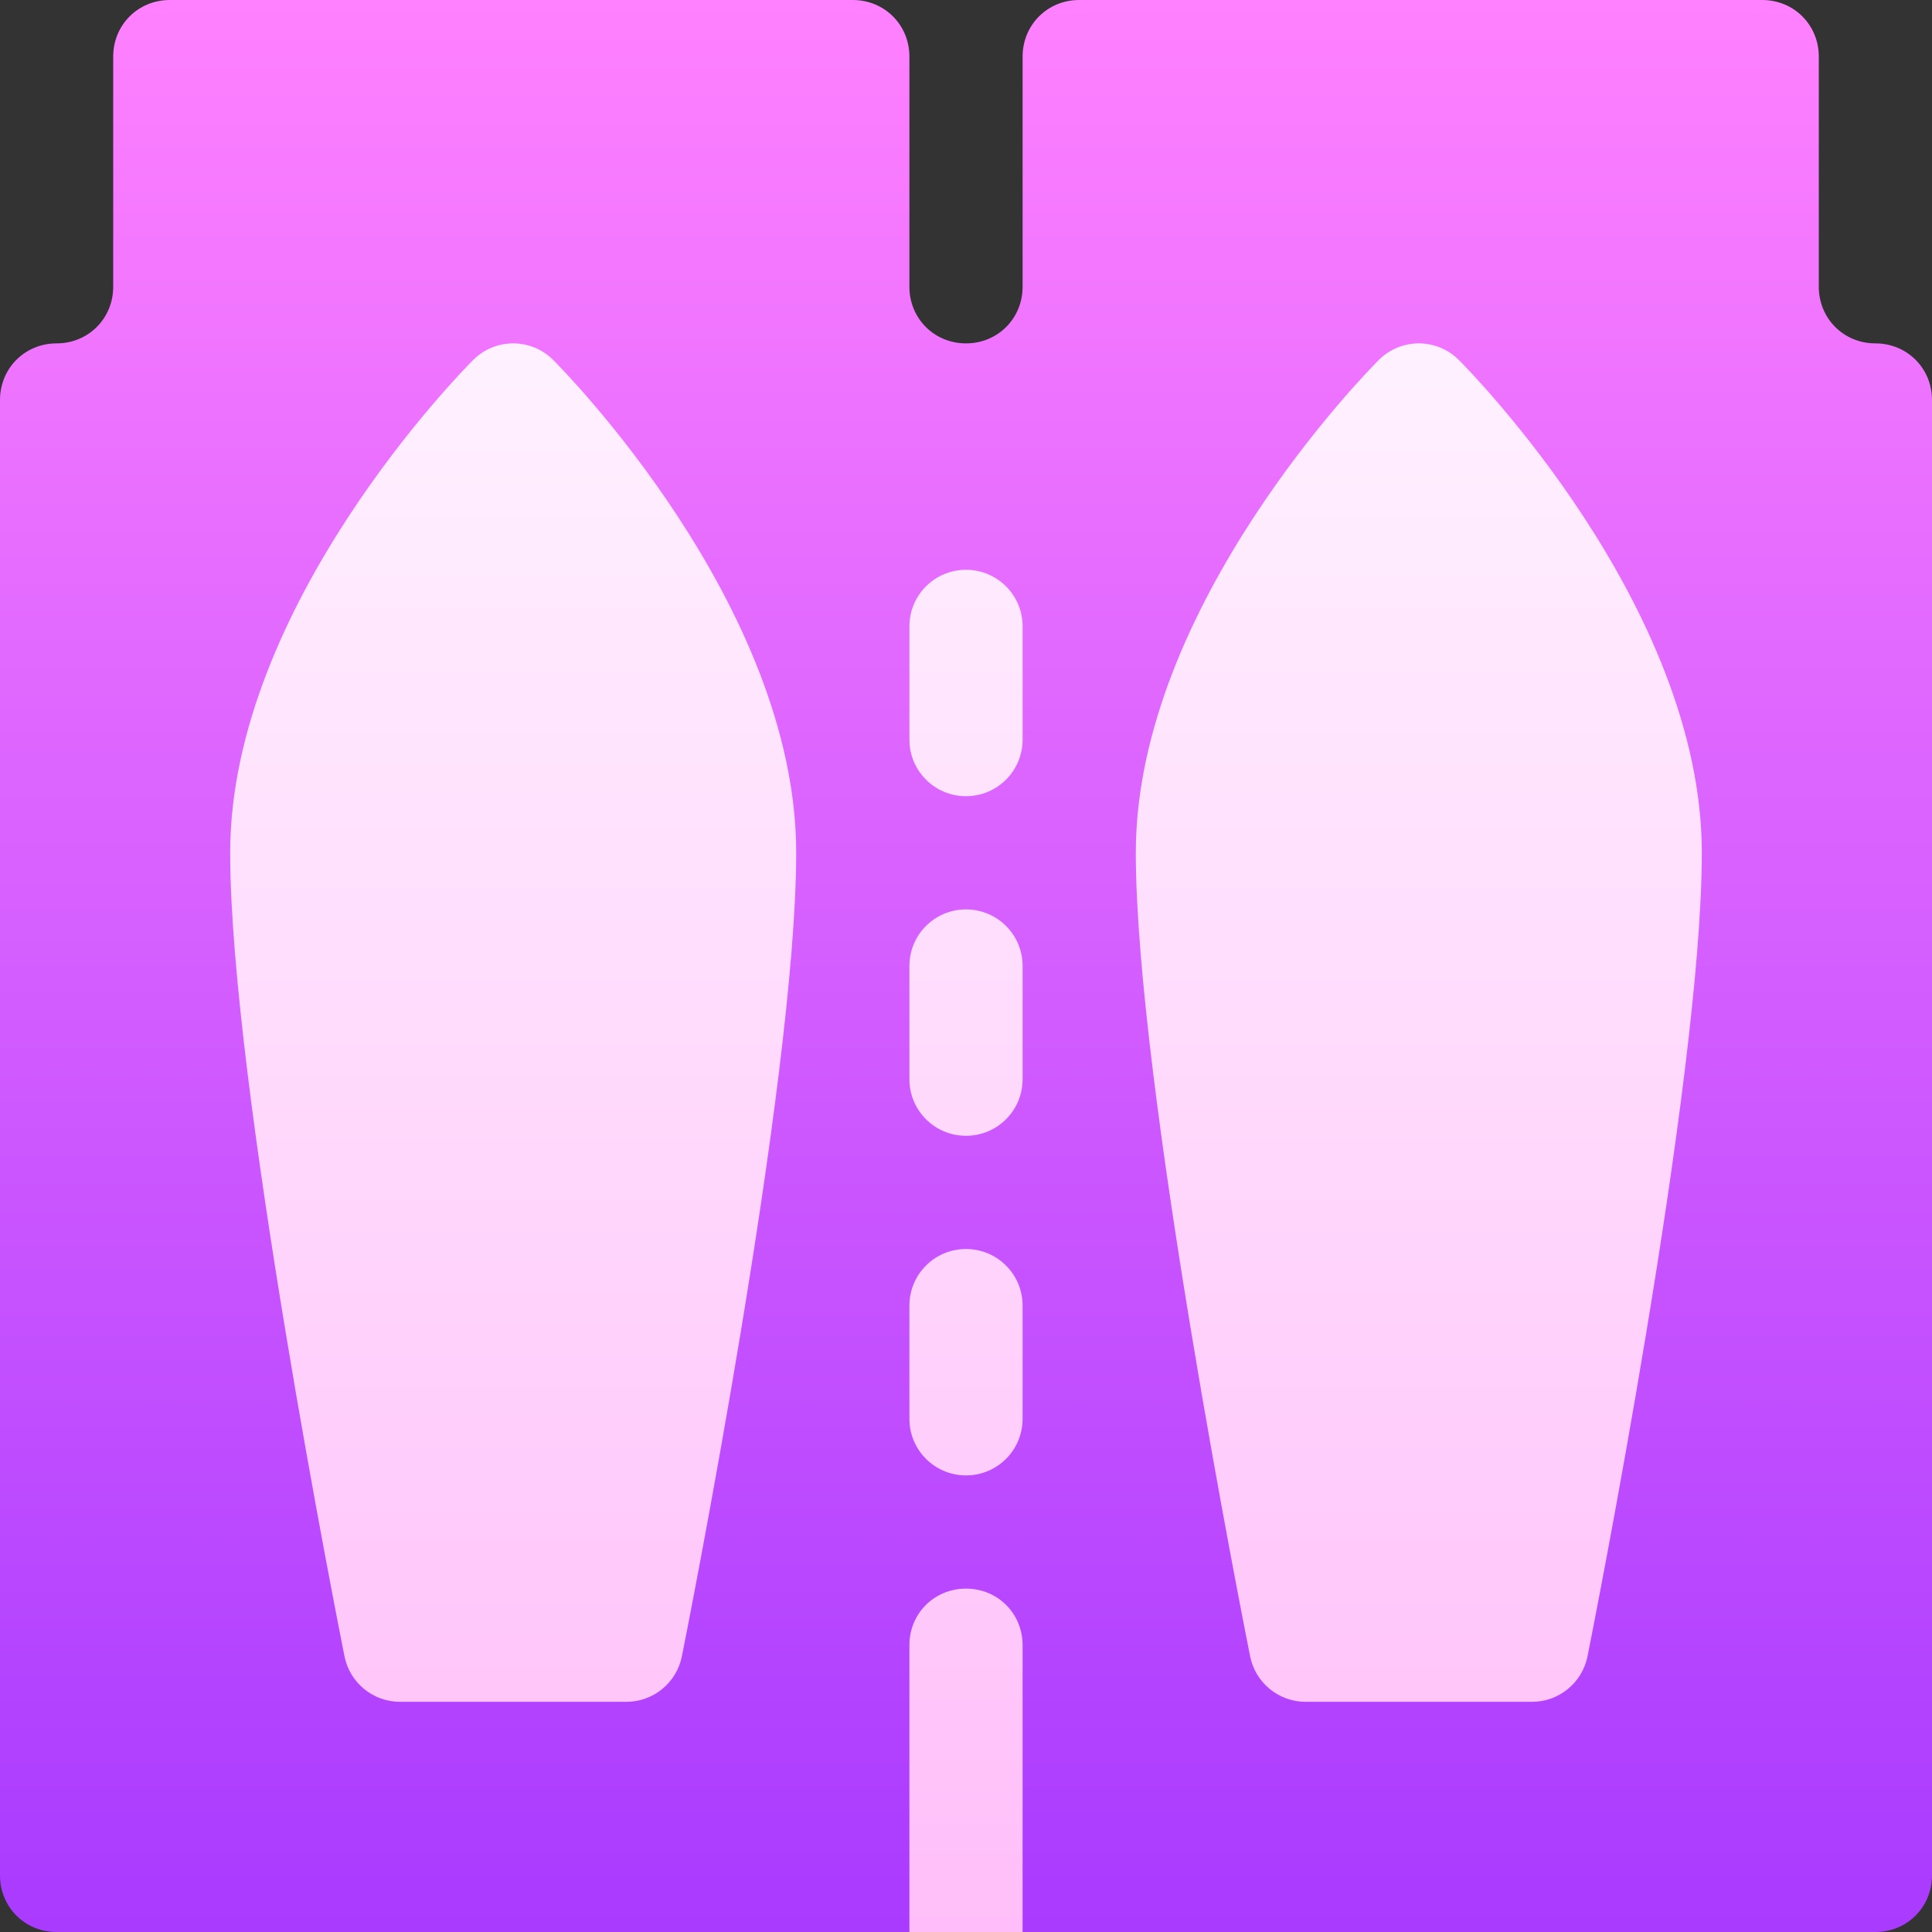 <svg id="Capa_1" enable-background="new 0 0 512 512" height="512" viewBox="0 0 512 512" width="512" xmlns="http://www.w3.org/2000/svg" xmlns:xlink="http://www.w3.org/1999/xlink"><rect x="0" y="0" width="512" height="512" fill="#333333" stroke="none"/><linearGradient id="SVGID_1_" gradientUnits="userSpaceOnUse" x1="256" x2="256" y1="512" y2="0"><stop offset="0" stop-color="#a93aff"/><stop offset="1" stop-color="#ff81ff"/></linearGradient><linearGradient id="SVGID_2_" gradientUnits="userSpaceOnUse" x1="256" x2="256" y1="512" y2="91"><stop offset="0" stop-color="#ffbef9"/><stop offset="1" stop-color="#fff1ff"/></linearGradient><g id="Suppository_3_"><g><g><path d="m497 91c-8.401 0-15-6.601-15-15v-61c0-8.401-6.599-15-15-15h-181c-8.401 0-15 6.599-15 15v61c0 8.399-6.599 15-15 15s-15-6.601-15-15v-61c0-8.401-6.599-15-15-15h-181c-8.401 0-15 6.599-15 15v61c0 8.399-6.599 15-15 15s-15 6.599-15 15v391c0 8.399 6.599 15 15 15h226l15-30 15 30h226c8.401 0 15-6.601 15-15v-391c0-8.401-6.599-15-15-15z" fill="url(#SVGID_1_)"/></g></g><g><g><path d="m256 151c-8.291 0-15 6.709-15 15v30c0 8.291 6.709 15 15 15s15-6.709 15-15v-30c0-8.291-6.709-15-15-15zm0 90c-8.291 0-15 6.709-15 15v30c0 8.291 6.709 15 15 15s15-6.709 15-15v-30c0-8.291-6.709-15-15-15zm0 90c-8.291 0-15 6.709-15 15v30c0 8.291 6.709 15 15 15s15-6.709 15-15v-30c0-8.291-6.709-15-15-15zm0 90c-8.401 0-15 6.599-15 15v76h30v-76c0-8.401-6.599-15-15-15zm-130.605-325.605c-2.637 2.622-64.395 65.141-64.395 130.605 0 60.791 29.063 206.763 30.293 212.944 1.406 7.002 7.559 12.056 14.707 12.056h60c7.148 0 13.301-5.054 14.707-12.056 1.231-6.181 30.293-152.153 30.293-212.944 0-65.464-61.758-127.983-64.395-130.605-5.859-5.86-15.351-5.86-21.21 0zm261.21 0c-5.859-5.859-15.352-5.859-21.211 0-2.636 2.622-64.394 65.141-64.394 130.605 0 60.791 29.063 206.763 30.293 212.944 1.406 7.002 7.559 12.056 14.707 12.056h60c7.148 0 13.301-5.054 14.707-12.056 1.231-6.181 30.293-152.153 30.293-212.944 0-65.464-61.758-127.983-64.395-130.605z" fill="url(#SVGID_2_)"/></g></g></g></svg>